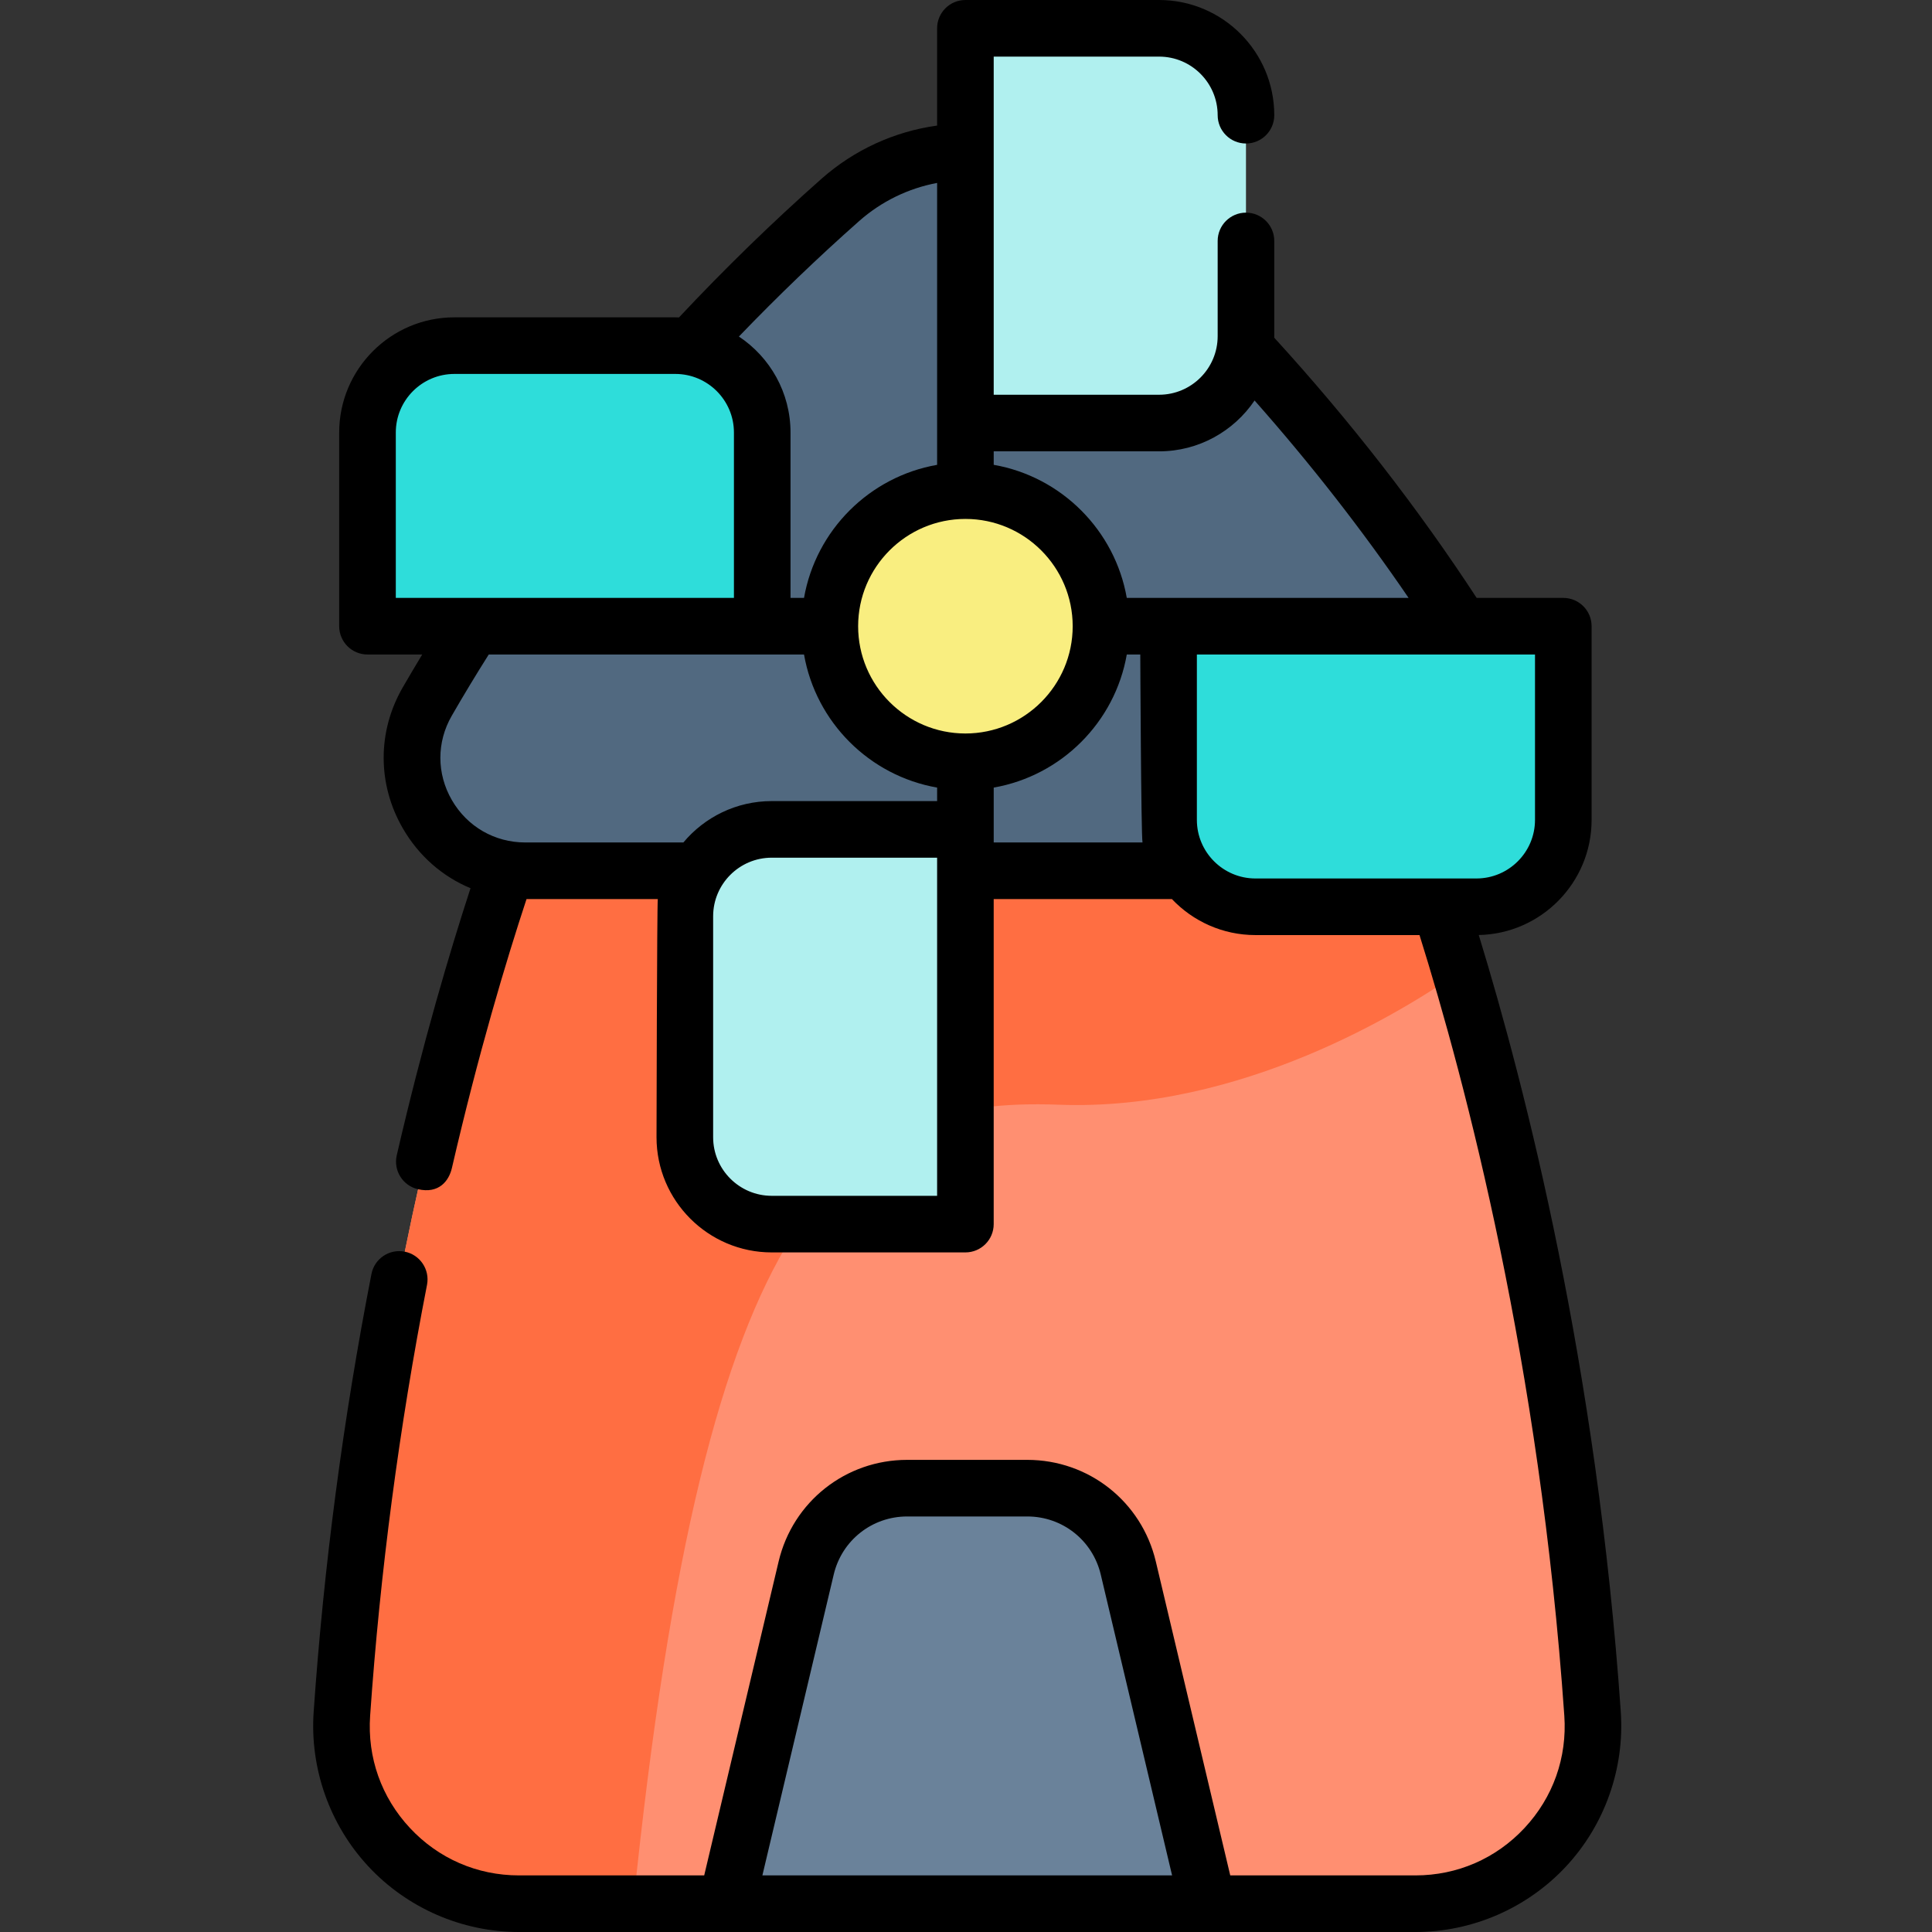 <svg height="512pt" viewBox="-83 0 512 512" width="512pt" xmlns="http://www.w3.org/2000/svg"><rect x="-83" y="0" width="512" height="512" fill="#333333" stroke="none"/><path d="m287.305 208.32h-227.953s-41.613 100.078-51.738 245.844c-1.891 27.207 19.652 50.336 46.922 50.336h237.582c27.273 0 48.816-23.129 46.926-50.336-10.125-145.766-51.738-245.844-51.738-245.844zm0 0" fill="#ff8f71"/><path d="m287.305 208.32h-227.953s-41.613 100.078-51.738 245.844c-1.891 27.207 19.652 50.336 46.926 50.336h30.324c19.145-187.145 55.363-213.891 112.766-211.738 48.383 1.812 91.379-24.863 106.328-35.352-9.289-31.375-16.652-49.09-16.652-49.09zm0 0" fill="#ff6e42"/><path d="m139.715 52.965c-29.863 26.41-74.141 71.613-109.504 132.988-11.477 19.922 2.996 44.809 25.988 44.809h234.258c22.992 0 37.465-24.887 25.988-44.809-35.367-61.375-79.641-106.578-109.504-132.988-19.203-16.98-48.023-16.98-67.227 0zm0 0" fill="#516980"/><path d="m208.77 165.953c0 19.844-16.086 35.93-35.926 35.93-19.844 0-35.93-16.086-35.93-35.93s16.086-35.93 35.93-35.93c19.84 0 35.926 16.086 35.926 35.93zm0 0" fill="#f9ee80"/><path d="m224.168 112.109h-51.324v-104.609h51.324c12.719 0 23.027 10.309 23.027 23.027v58.555c0 12.719-10.309 23.027-23.027 23.027zm0 0" fill="#b0f0ef"/><path d="m119 114.625v51.328h-104.609v-51.328c0-12.719 10.309-23.027 23.027-23.027h58.555c12.715 0 23.027 10.309 23.027 23.027zm0 0" fill="#2eddda"/><path d="m121.516 219.797h51.328v104.605h-51.328c-12.719 0-23.027-10.309-23.027-23.023v-58.555c0-12.719 10.309-23.027 23.027-23.027zm0 0" fill="#b0f0ef"/><path d="m226.684 217.277v-51.324h104.609v51.324c0 12.719-10.309 23.027-23.027 23.027h-58.555c-12.715.004-23.027-10.309-23.027-23.027zm0 0" fill="#2eddda"/><path d="m189.246 394.379h-31.836c-12.746 0-23.824 8.758-26.762 21.16l-21.094 88.961h127.547l-21.094-88.961c-2.941-12.402-14.016-21.16-26.762-21.16zm0 0" fill="#6a829a"/><path d="m346.527 453.645c-6.34-91.227-25.137-165.055-37.641-205.855 16.547-.332 29.906-13.887 29.906-30.512v-51.324c0-4.145-3.355-7.5-7.5-7.5h-22.961c-15.613-23.883-33.629-47.047-53.645-68.961 0-.137.008-.273.008-.41v-25.23c0-4.141-3.355-7.5-7.5-7.5-4.141 0-7.5 3.359-7.5 7.5v25.23c0 8.562-6.965 15.527-15.527 15.527h-43.824v-89.609h43.824c8.562 0 15.527 6.965 15.527 15.527 0 4.141 3.359 7.5 7.5 7.5 4.145 0 7.5-3.359 7.5-7.5 0-16.832-13.691-30.527-30.527-30.527h-51.324c-4.145 0-7.5 3.359-7.5 7.5v25.777c-11.305 1.562-21.949 6.422-30.598 14.066-13.004 11.504-25.695 23.855-37.805 36.777-.324-.008-.645-.023-.969-.023h-58.555c-16.832 0-30.527 13.691-30.527 30.527v51.324c0 4.145 3.355 7.5 7.5 7.5h14.504c-1.766 2.918-3.5 5.844-5.184 8.762-6.727 11.676-6.711 25.629.047 37.316 4.223 7.305 10.52 12.773 17.938 15.859-5.508 16.863-12.66 40.988-19.547 70.77-.934 4.035 1.582 8.07 5.617 8.996 5.516 1.27 8.195-2.148 8.996-5.617 7.016-30.348 14.305-54.684 19.777-71.277h34.789c-.223 1.488-.34 63.117-.34 63.117 0 16.836 13.695 30.527 30.527 30.527h51.328c4.141 0 7.5-3.355 7.5-7.5v-86.141h47.227c5.566 5.871 13.43 9.543 22.145 9.543h43.473c12.242 39.047 31.902 113.711 38.375 206.879.77 11.074-2.977 21.637-10.543 29.75-7.562 8.105-17.824 12.566-28.902 12.566h-49.086l-19.727-83.191c-3.758-15.855-17.766-26.93-34.062-26.93h-31.832c-16.297 0-30.301 11.074-34.062 26.93l-19.723 83.191h-49.086c-11.078 0-21.34-4.461-28.898-12.562-7.57-8.113-11.316-18.68-10.547-29.754 2.645-38.086 7.719-76.504 15.074-114.188.793-4.066-1.859-8.004-5.926-8.797-4.07-.793-8.004 1.855-8.797 5.922-7.477 38.285-12.629 77.32-15.316 116.023-1.043 15.043 4.258 29.996 14.543 41.023 10.277 11.016 24.805 17.332 39.867 17.332h237.578c15.062 0 29.59-6.316 39.867-17.332 10.285-11.023 15.586-25.977 14.543-41.023zm-122.359-334.035c10.523 0 19.816-5.352 25.309-13.473 14.883 16.82 28.551 34.34 40.816 52.316h-74.684c-3.141-17.945-17.324-32.129-35.266-35.27v-3.574zm-51.324 74.773c-15.676 0-28.43-12.754-28.43-28.43s12.754-28.43 28.43-28.43 28.43 12.754 28.43 28.43-12.754 28.43-28.43 28.43zm-28.16-135.801c5.891-5.211 13.035-8.676 20.66-10.105v74.711c-17.945 3.137-32.129 17.32-35.27 35.266h-3.578v-43.828c0-10.609-5.441-19.969-13.68-25.441 10.289-10.699 20.965-20.961 31.867-30.602zm-122.793 56.043c0-8.562 6.965-15.527 15.527-15.527h58.555c8.562 0 15.527 6.965 15.527 15.527v43.828h-89.609zm34.309 108.637c-8.117 0-15.391-4.203-19.457-11.238-4.043-6.996-4.055-15.34-.031-22.324 3.121-5.422 6.418-10.867 9.809-16.246h83.555c3.141 17.945 17.324 32.125 35.27 35.266v3.578h-43.828c-9.395 0-17.809 4.266-23.414 10.965zm49.789 78.117v-58.555c0-8.562 6.965-15.527 15.527-15.527h43.828v89.609h-43.828c-8.562-.004-15.527-6.969-15.527-15.527zm74.355-78.117v-14.543c17.941-3.141 32.129-17.32 35.266-35.266h3.578s.203 47.871.59 49.809zm53.84-5.984v-43.824h89.609v43.824c0 8.562-6.965 15.527-15.527 15.527h-58.555c-8.559.004-15.527-6.965-15.527-15.527zm-115.145 279.723 18.906-79.73c2.148-9.062 10.152-15.391 19.465-15.391h31.836c9.312 0 17.316 6.328 19.465 15.391l18.906 79.73zm0 0"/></svg>
